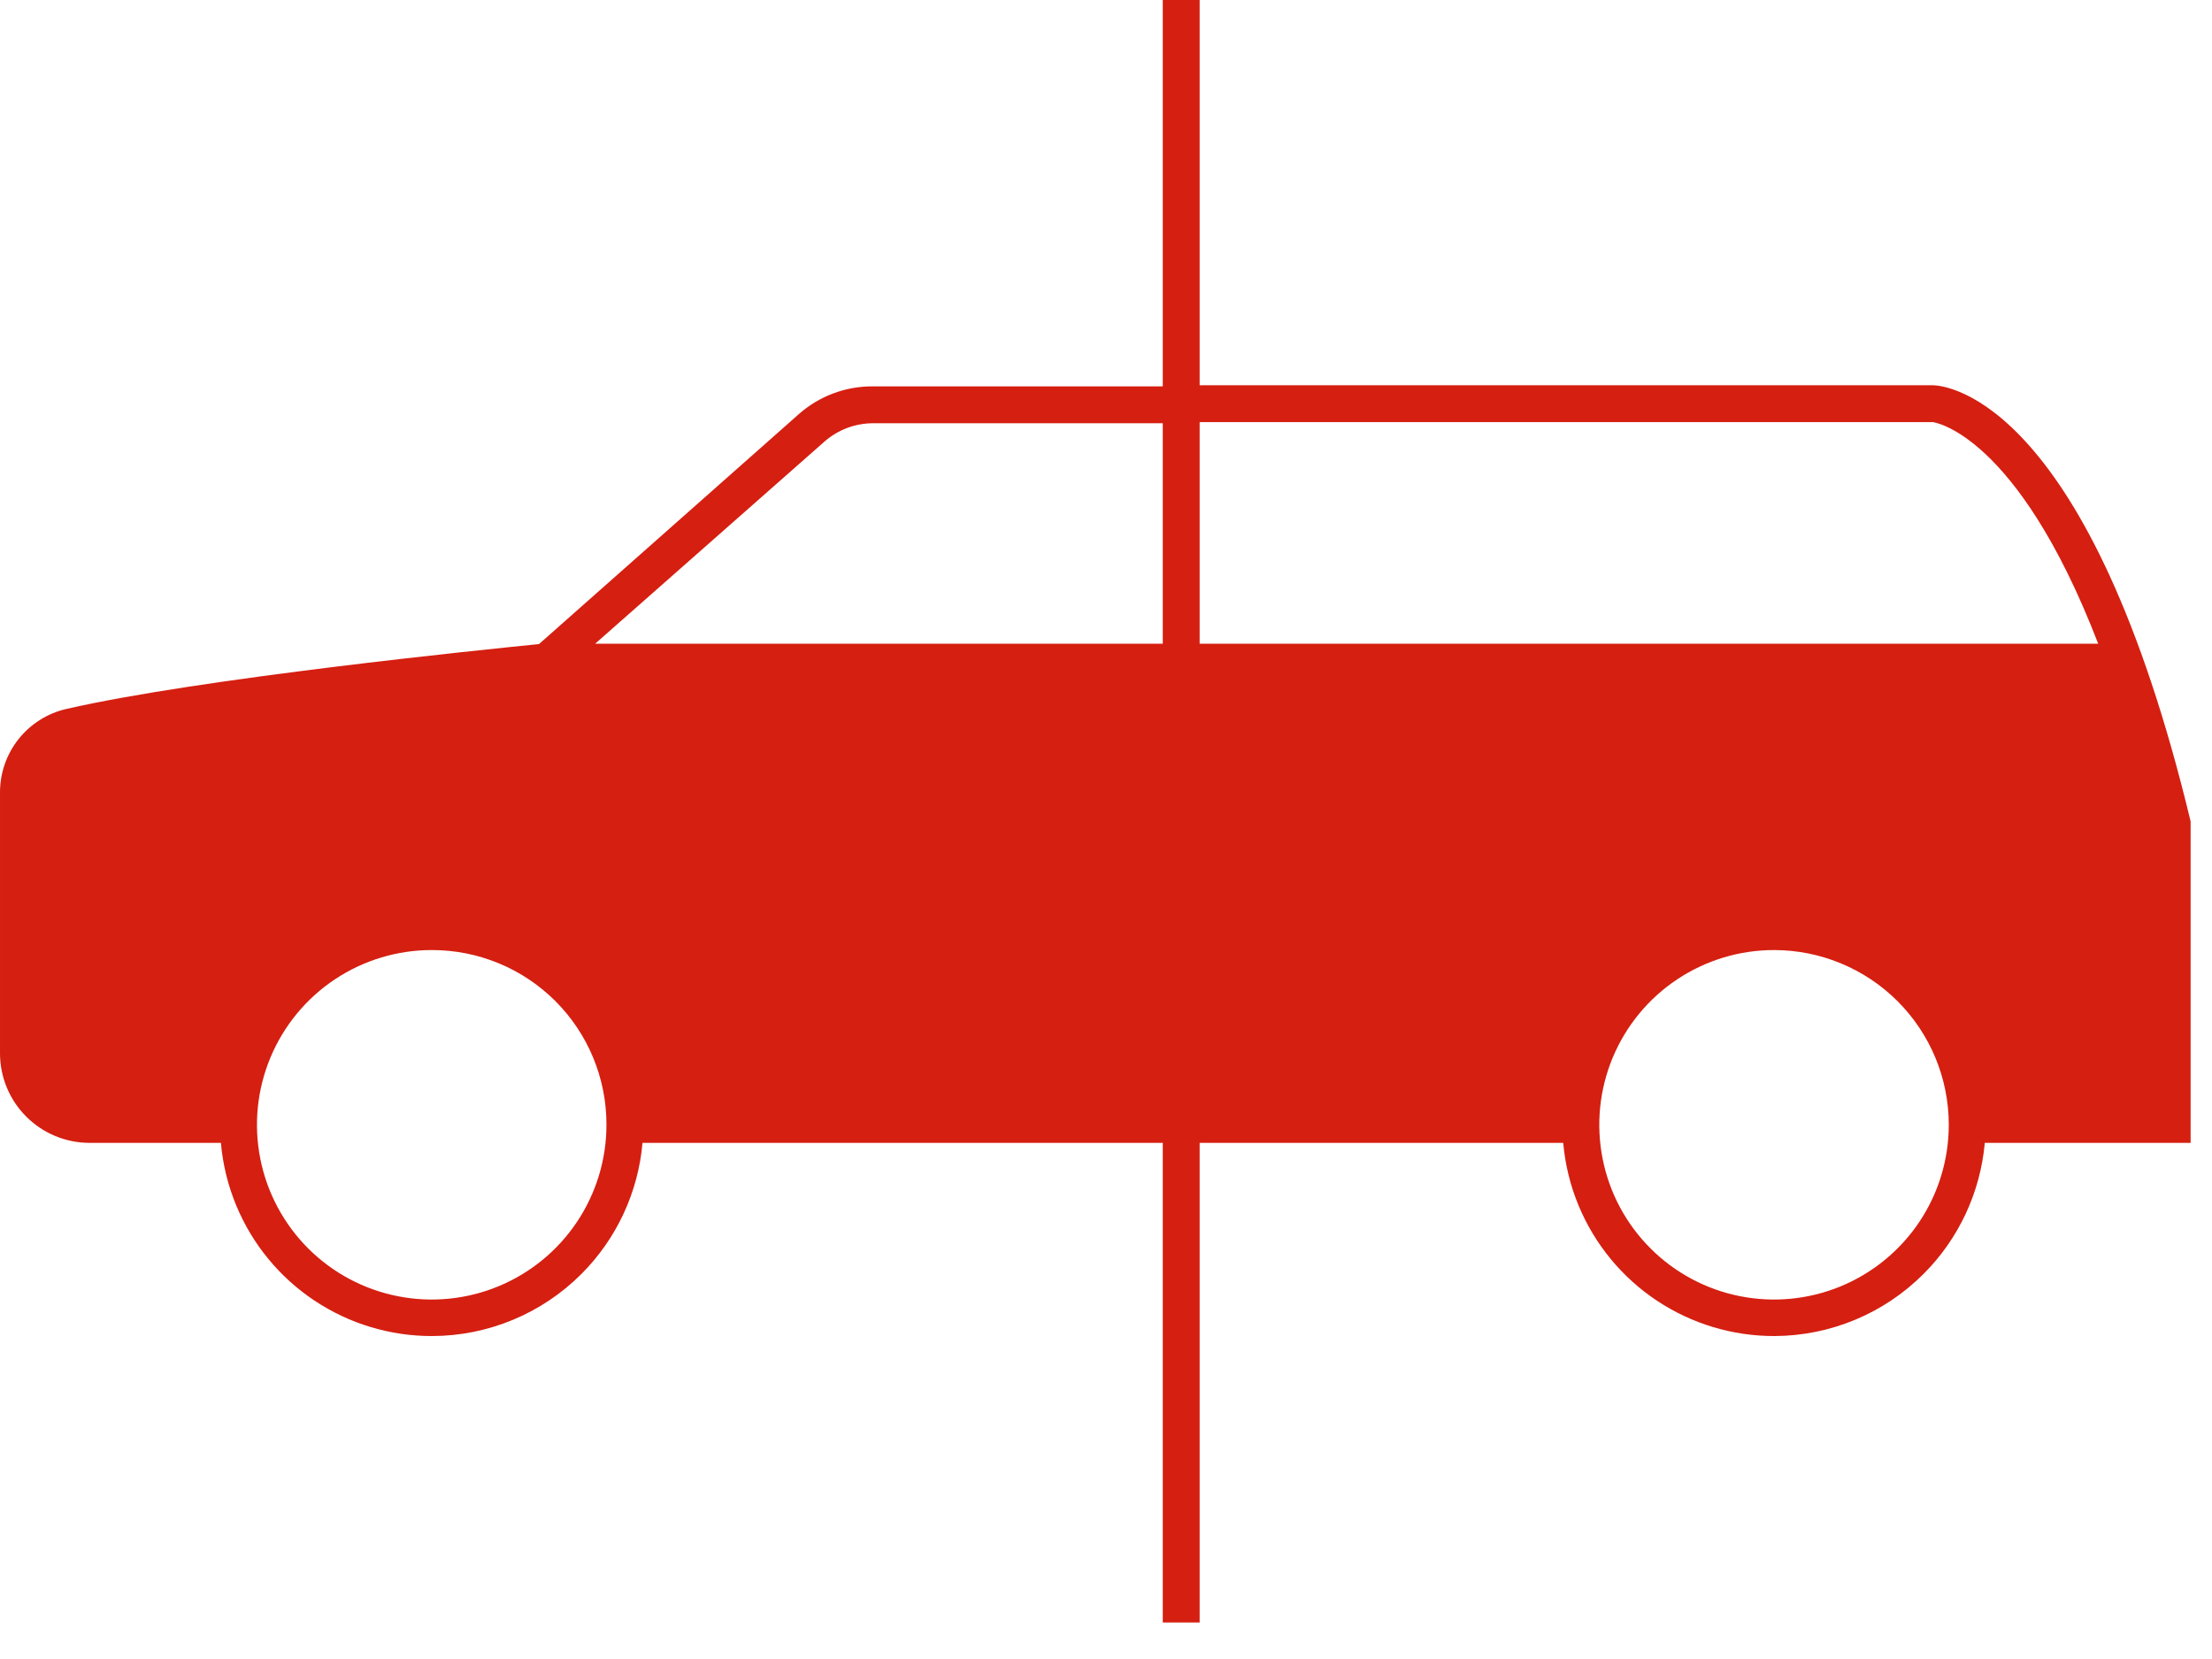 <svg width="60" height="45" viewBox="0 0 60 45" fill="none" xmlns="http://www.w3.org/2000/svg">
<g clip-path="url(#clip0_187_792)">
<path fill-rule="evenodd" clip-rule="evenodd" d="M32.54 0H31.54V10.48H23.66C22.923 10.479 22.211 10.749 21.66 11.24L14.621 17.47L14.536 17.479C13.201 17.614 5.418 18.4 1.8 19.23C1.285 19.348 0.826 19.639 0.499 20.053C0.172 20.468 -0.004 20.982 7.79342e-05 21.51V28.57C7.79342e-05 29.214 0.256 29.833 0.712 30.288C1.168 30.744 1.786 31 2.43 31H5.992C6.043 31.583 6.183 32.157 6.41 32.703C6.846 33.752 7.583 34.648 8.528 35.277C9.474 35.907 10.584 36.242 11.72 36.24C13.241 36.237 14.698 35.631 15.772 34.555C16.728 33.598 17.311 32.337 17.428 31H31.54V44.01H32.54V31H42.402C42.453 31.583 42.593 32.157 42.82 32.703C43.256 33.752 43.993 34.648 44.938 35.277C45.884 35.907 46.994 36.242 48.13 36.24C49.65 36.235 51.106 35.628 52.179 34.552C53.135 33.595 53.718 32.336 53.837 31H59.43L59.42 22.4V22.28C56.69 10.93 52.86 10.45 52.42 10.45H32.54V0ZM23.69 11.48H31.54V17.46H16.144L22.35 11.99C22.718 11.66 23.196 11.479 23.69 11.48ZM56.913 17.46H32.54V11.45H52.43C52.43 11.45 54.697 11.719 56.913 17.46ZM45.493 26.565C46.274 26.045 47.192 25.768 48.13 25.77C49.384 25.773 50.585 26.272 51.472 27.158C52.358 28.045 52.858 29.246 52.86 30.5C52.862 31.438 52.586 32.356 52.066 33.137C51.545 33.918 50.805 34.527 49.939 34.887C49.072 35.247 48.118 35.342 47.198 35.159C46.277 34.977 45.432 34.525 44.769 33.862C44.105 33.198 43.653 32.353 43.471 31.432C43.288 30.512 43.383 29.558 43.743 28.691C44.103 27.825 44.712 27.085 45.493 26.565ZM9.083 26.565C9.864 26.045 10.782 25.768 11.72 25.77C12.975 25.77 14.178 26.268 15.065 27.155C15.952 28.042 16.45 29.245 16.45 30.5C16.452 31.438 16.175 32.356 15.655 33.137C15.135 33.918 14.395 34.527 13.529 34.887C12.662 35.247 11.708 35.342 10.788 35.159C9.867 34.977 9.022 34.525 8.358 33.862C7.695 33.198 7.243 32.353 7.061 31.432C6.878 30.512 6.973 29.558 7.333 28.691C7.693 27.825 8.302 27.085 9.083 26.565Z" fill="#D51F11"/>
</g>
<defs>
<clipPath id="clip0_187_792">
<rect width="59.42" height="44.01" fill="white"/>
</clipPath>
</defs>
</svg>
